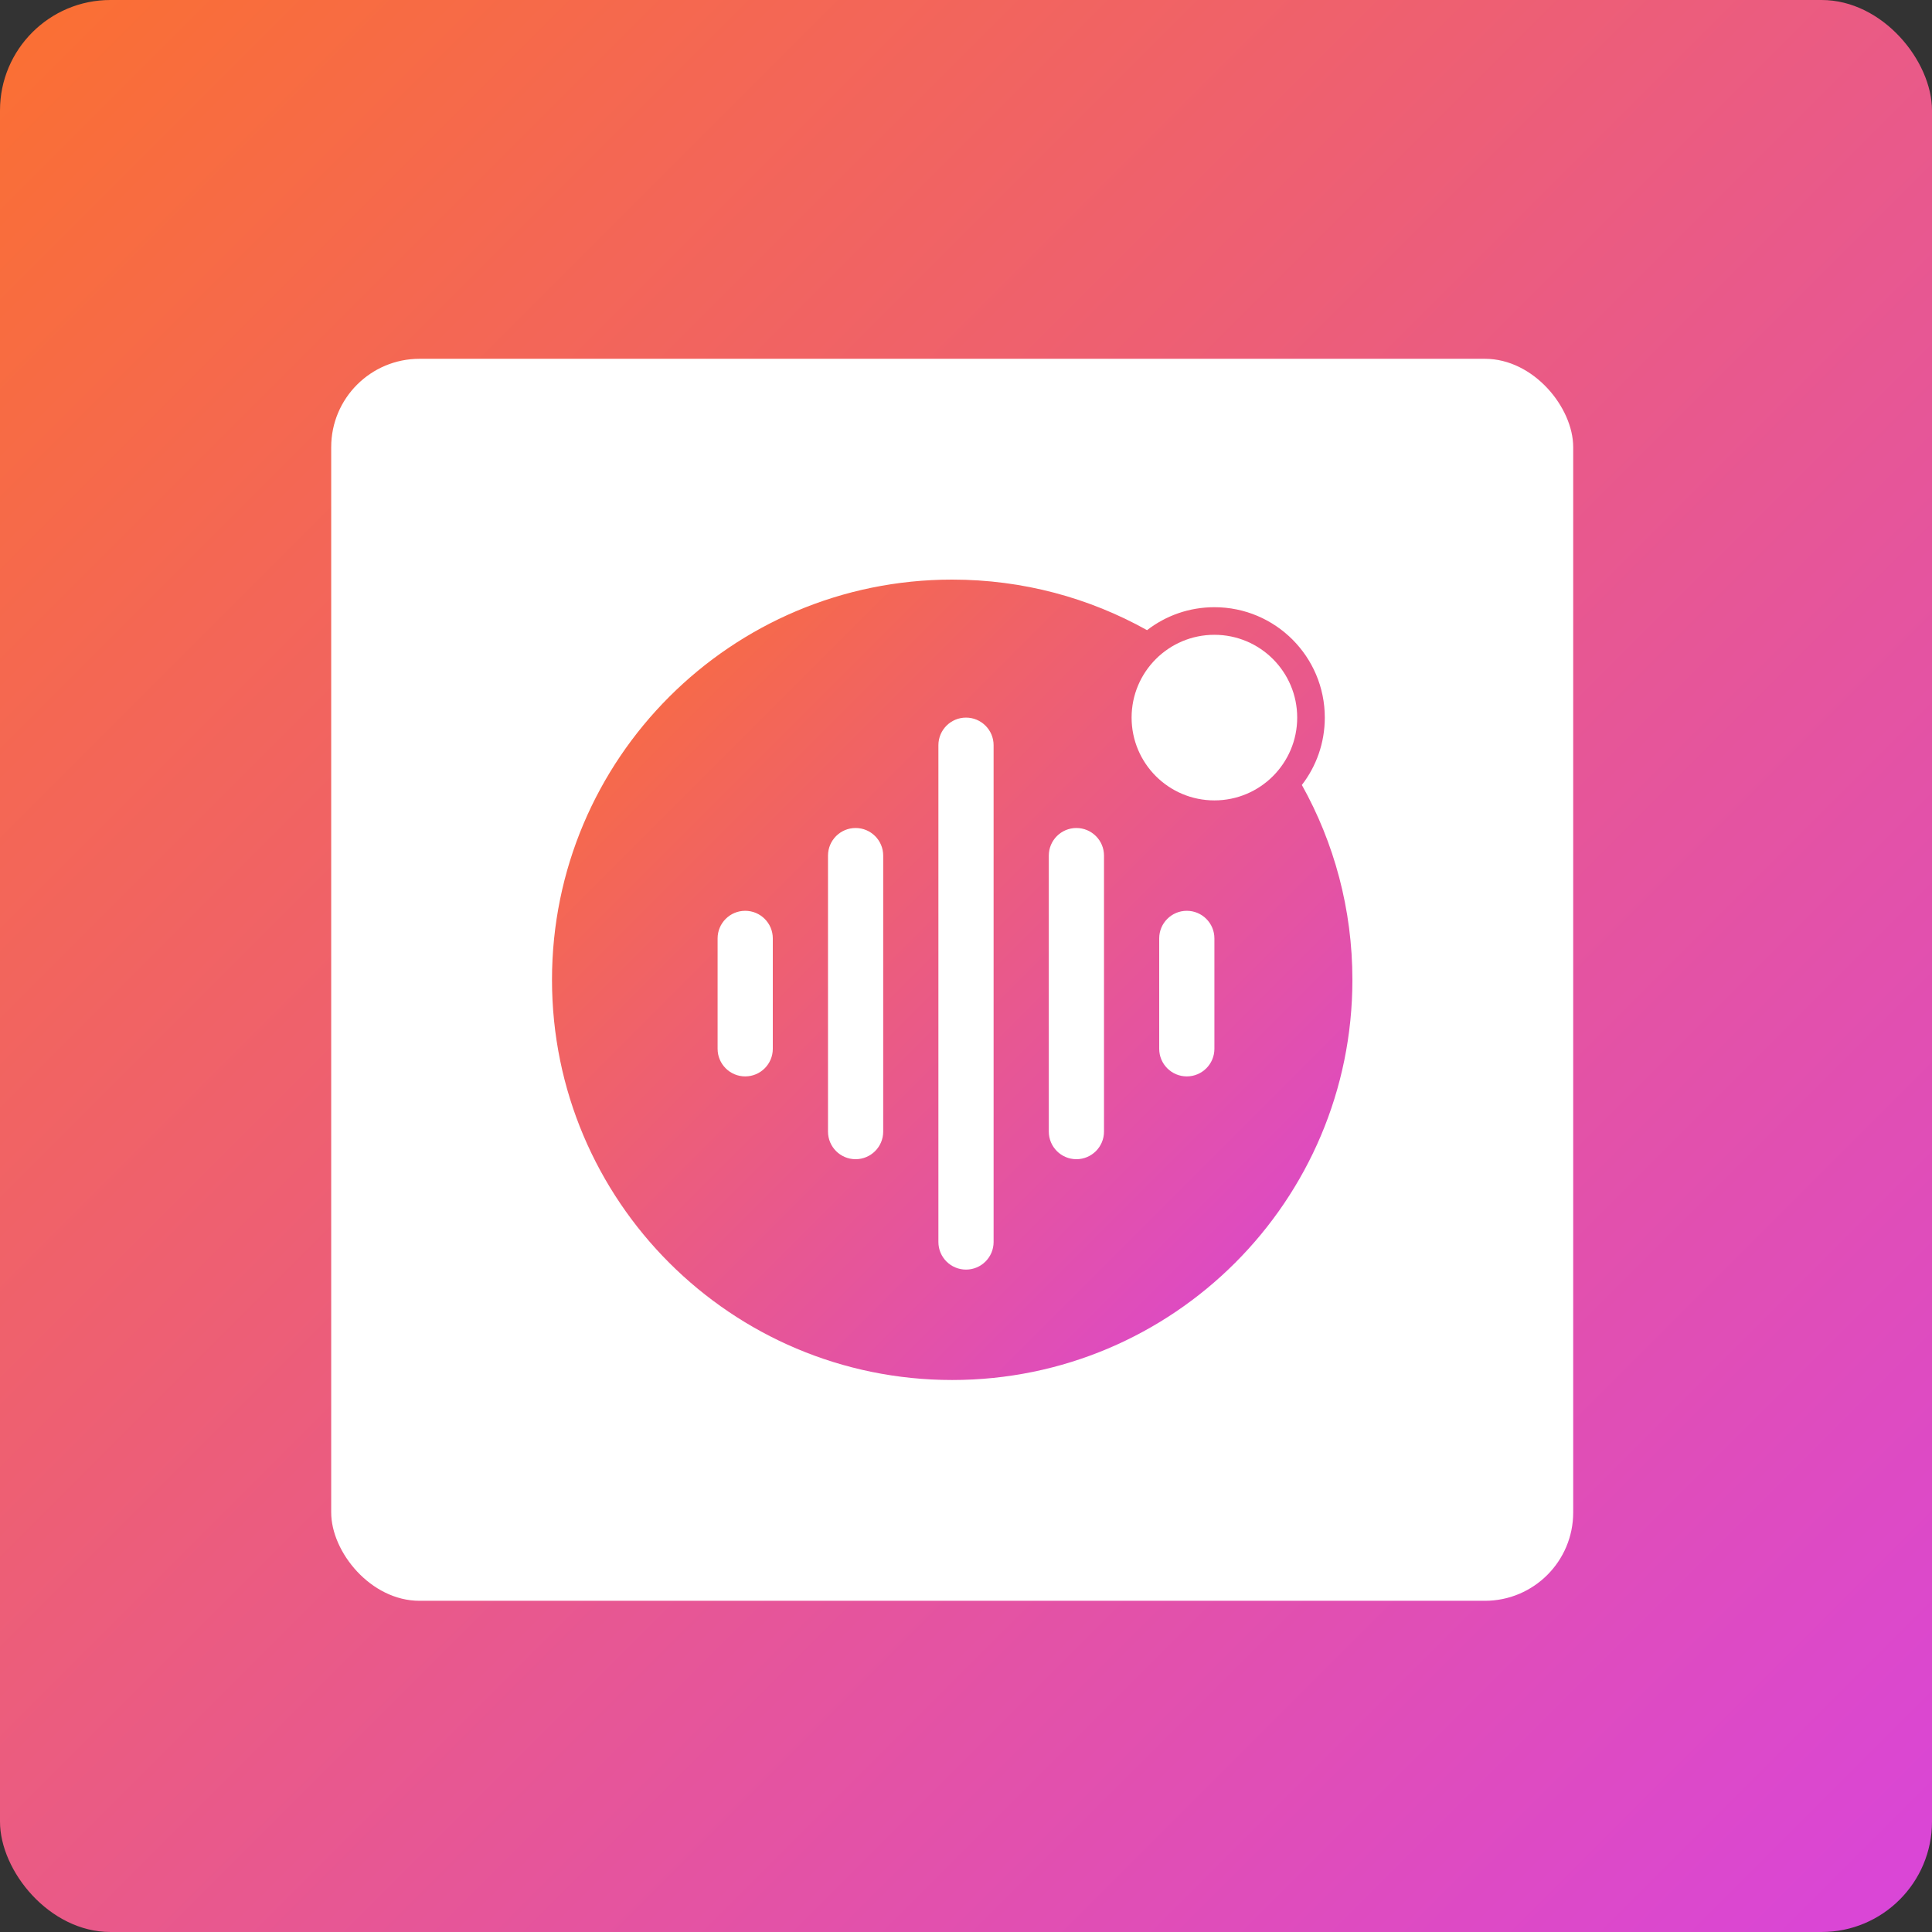 <?xml version="1.0" encoding="UTF-8"?>
<svg width="70px" height="70px" viewBox="0 0 70 70" version="1.1" xmlns="http://www.w3.org/2000/svg" xmlns:xlink="http://www.w3.org/1999/xlink">
    <rect x="0" y="0" width="70" height="70" fill="#333333" stroke="none"/>
    <title>编组 6</title>
    <defs>
        <linearGradient x1="0%" y1="0%" x2="99.221%" y2="99.221%" id="linearGradient-1">
            <stop stop-color="#FB7031" offset="0.03%"></stop>
            <stop stop-color="#D945D9" offset="99.924%"></stop>
        </linearGradient>
    </defs>
    <g id="新页" stroke="none" stroke-width="1" fill="none" fill-rule="evenodd">
        <g id="icon" transform="translate(-711, -400)">
            <g id="编组-6" transform="translate(711, 400)">
                <rect id="矩形" fill="url(#linearGradient-1)" x="0" y="0" width="70" height="70" rx="4"></rect>
                <rect id="矩形" fill="#FFFFFF" x="12" y="13" width="45" height="45" rx="3.2"></rect>
                <path d="M34.5,21 C37.063,21 39.471,21.665 41.56,22.832 C42.234,22.31 43.081,22 44,22 C46.209,22 48,23.791 48,26 C48,26.919 47.69,27.766 47.169,28.441 C48.335,30.529 49,32.937 49,35.5 C49,43.508 42.508,50 34.5,50 C26.492,50 20,43.508 20,35.5 C20,27.492 26.492,21 34.5,21 Z M35,26 C34.448,26 34,26.448 34,27 L34,27 L34,45 C34,45.552 34.448,46 35,46 C35.552,46 36,45.552 36,45 L36,45 L36,27 C36,26.448 35.552,26 35,26 Z M31,30 C30.448,30 30,30.448 30,31 L30,31 L30,41 C30,41.552 30.448,42 31,42 C31.552,42 32,41.552 32,41 L32,41 L32,31 C32,30.448 31.552,30 31,30 Z M39,30 C38.448,30 38,30.448 38,31 L38,31 L38,41 C38,41.552 38.448,42 39,42 C39.552,42 40,41.552 40,41 L40,41 L40,31 C40,30.448 39.552,30 39,30 Z M27,33 C26.448,33 26,33.448 26,34 L26,34 L26,38 C26,38.552 26.448,39 27,39 C27.552,39 28,38.552 28,38 L28,38 L28,34 C28,33.448 27.552,33 27,33 Z M43,33 C42.448,33 42,33.448 42,34 L42,34 L42,38 C42,38.552 42.448,39 43,39 C43.552,39 44,38.552 44,38 L44,38 L44,34 C44,33.448 43.552,33 43,33 Z" id="形状结合" fill="url(#linearGradient-1)"></path>
                <circle id="椭圆形" fill="#FFFFFF" cx="44" cy="26" r="3"></circle>
            </g>
        </g>
    </g>
</svg>